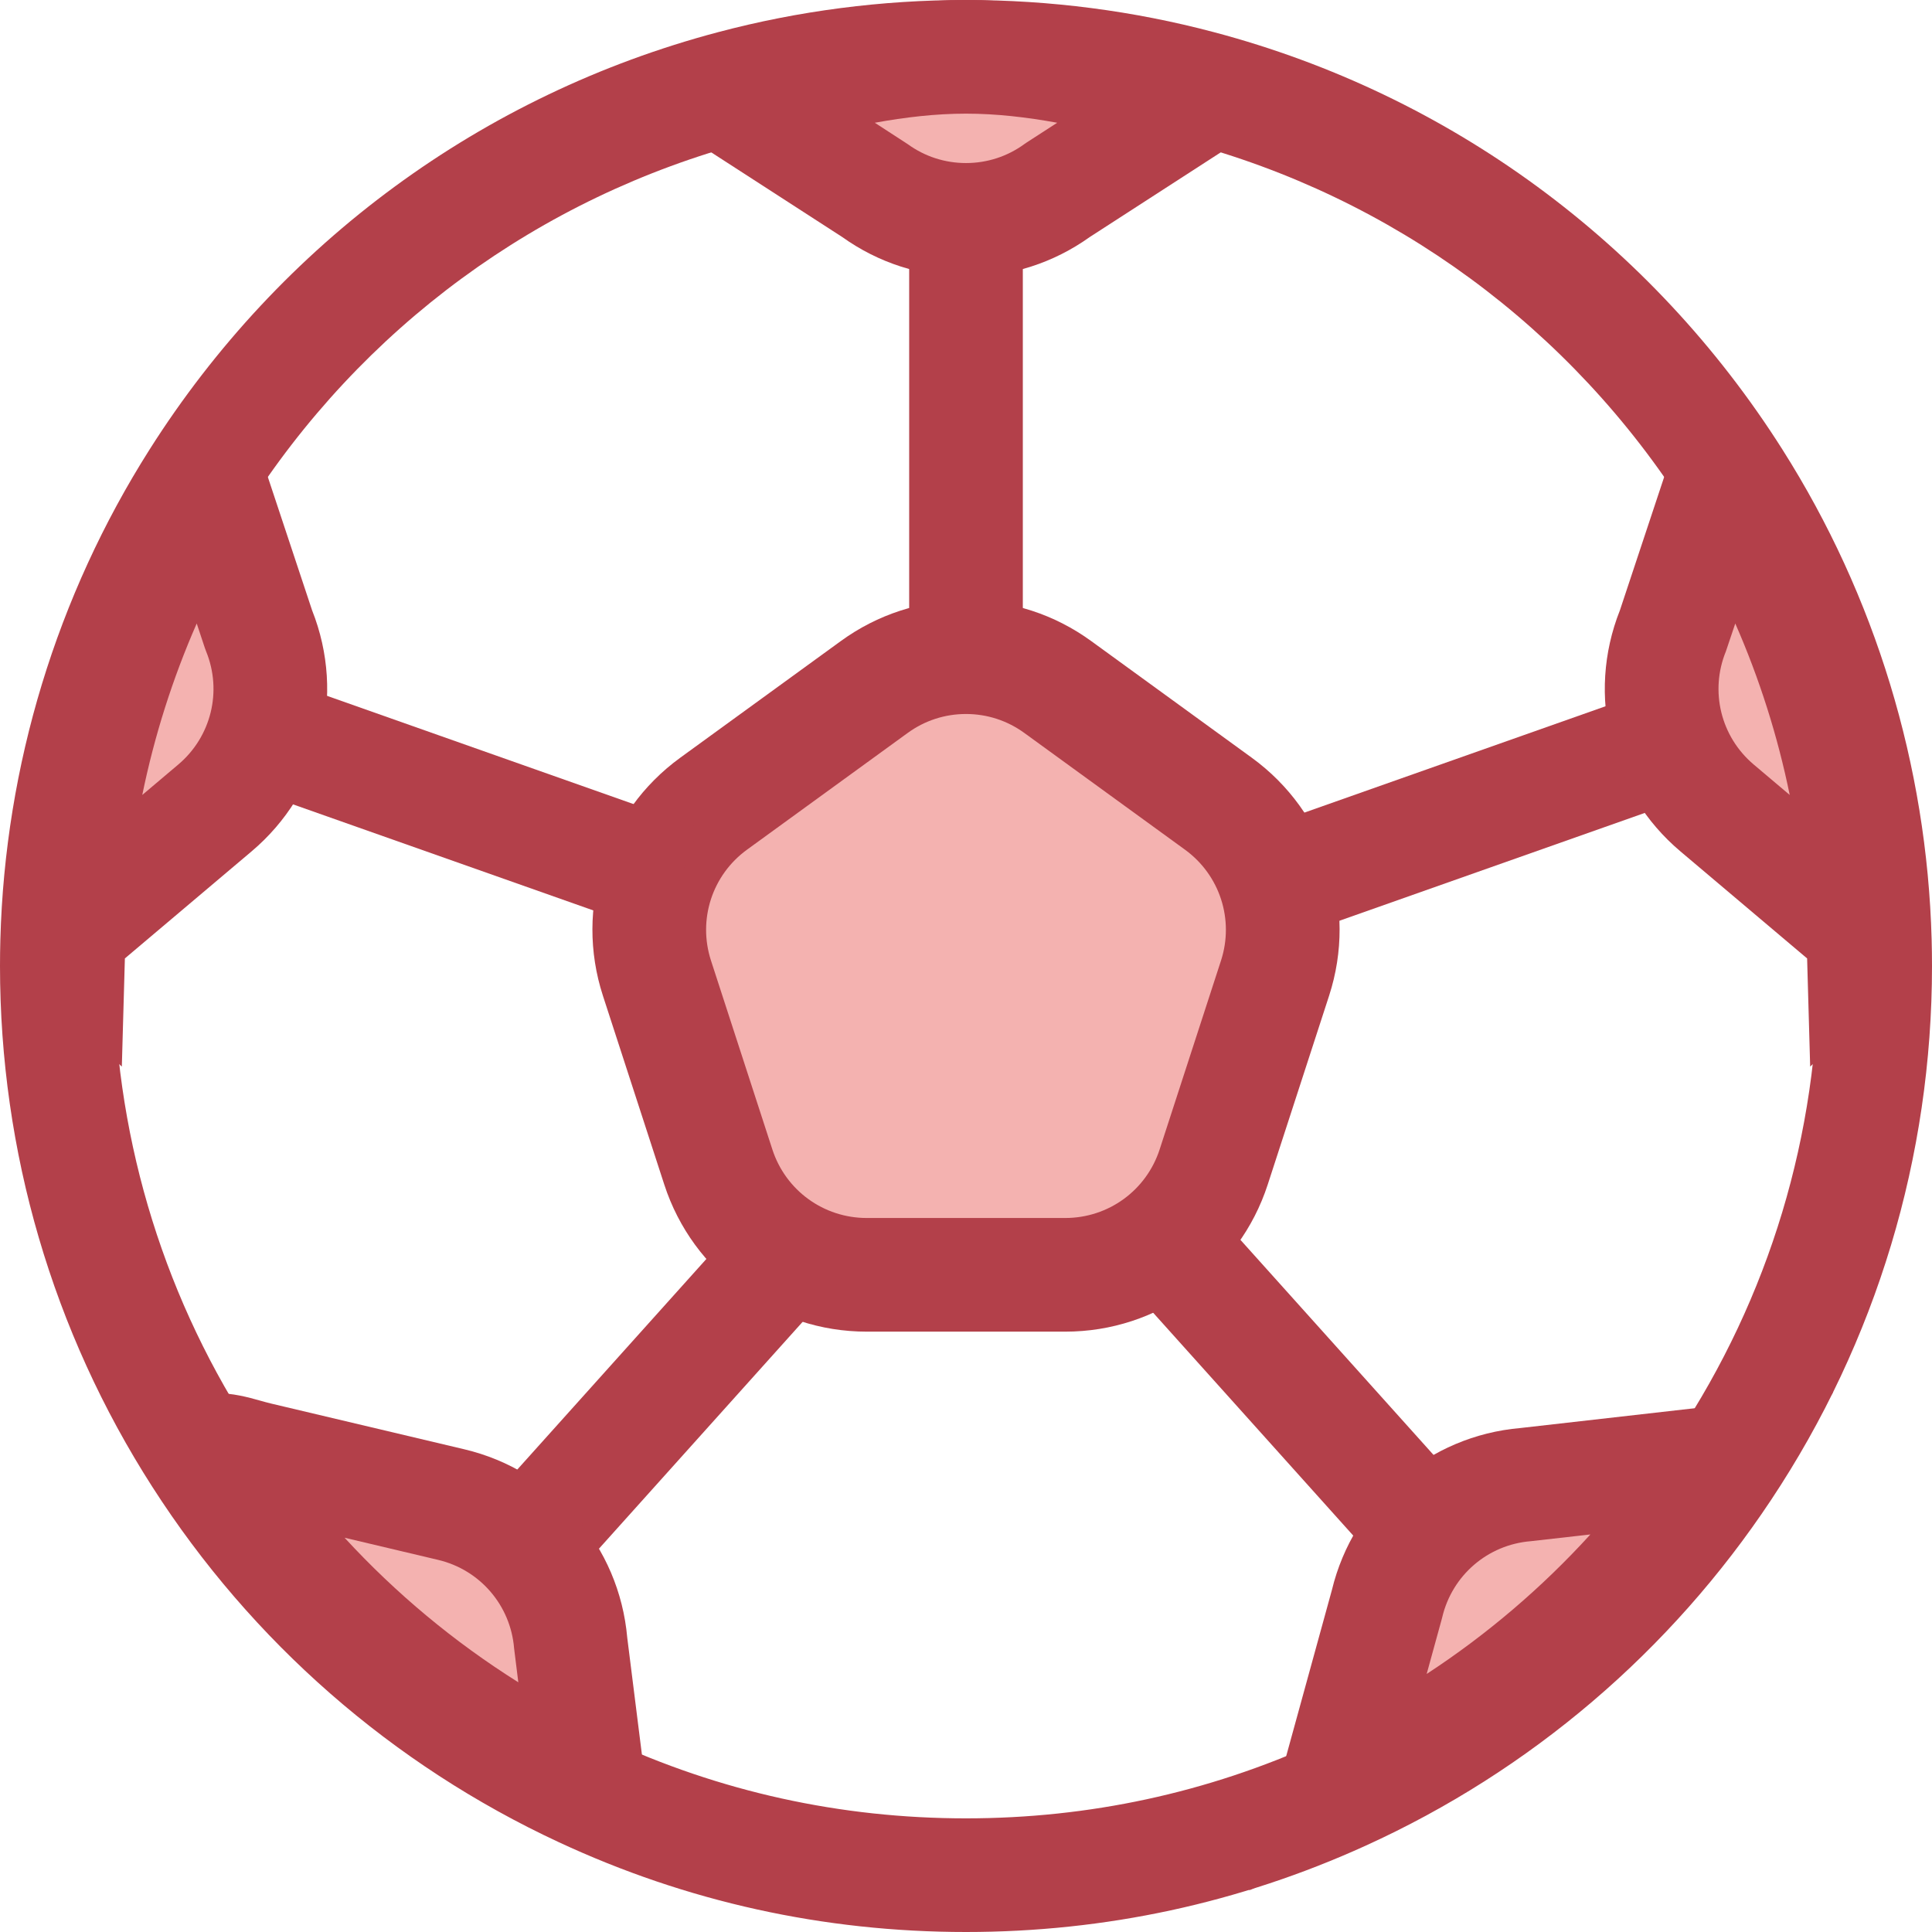 <?xml version="1.0" encoding="iso-8859-1"?>
<!-- Generator: Adobe Illustrator 19.0.0, SVG Export Plug-In . SVG Version: 6.00 Build 0)  -->
<svg version="1.1" id="Layer_1" xmlns="http://www.w3.org/2000/svg" xmlns:xlink="http://www.w3.org/1999/xlink" x="0px" y="0px"
	 viewBox="0 0 340 340" style="enable-background:new 0 0 340 340;" xml:space="preserve">
<g id="XMLID_2302_">
	<g id="XMLID_2303_">
		<path id="XMLID_2304_" style="fill:#B3404A;" d="M170,340c-25.027,0-49.137-5.317-71.661-15.805
			c-29.305-13.63-54.041-35.253-71.528-62.528C9.271,234.32,0,202.622,0,170c0-1.562,0.021-3.134,0.064-4.685
			c0.833-30.614,9.913-60.427,26.26-86.21C49.379,42.725,84.906,16.642,126.36,5.663C140.513,1.906,155.198,0,170,0
			s29.487,1.906,43.646,5.665c41.448,10.977,76.975,37.06,100.031,73.442c16.346,25.781,25.427,55.594,26.259,86.211
			c0.042,1.548,0.064,3.12,0.064,4.682c0,33.59-9.79,66.079-28.311,93.954c-17.673,26.628-42.361,47.678-71.392,60.87
			C218.162,334.894,194.509,340,170,340z M170,20c-13.07,0-26.028,1.681-38.514,4.995c-36.573,9.686-67.919,32.704-88.269,64.817
			c-14.417,22.74-22.426,49.037-23.16,76.049C20.019,167.233,20,168.622,20,170c0,28.786,8.177,56.751,23.647,80.871
			c15.437,24.078,37.267,43.162,63.13,55.191C126.641,315.312,147.911,320,170,320c21.632,0,42.499-4.503,62.02-13.383
			c25.62-11.642,47.407-30.22,63.008-53.728C311.366,228.301,320,199.64,320,170c0-1.378-0.019-2.767-0.056-4.136
			c-0.735-27.015-8.743-53.312-23.16-76.05c-20.351-32.115-51.697-55.134-88.264-64.817C196.028,21.681,183.07,20,170,20z"/>
	</g>
	<g id="XMLID_2307_">
		<path id="XMLID_2308_" style="fill:#F4B2B0;" d="M126.411,205.372l-10.798-33.233c-3.676-11.315,0.351-23.71,9.976-30.703
			l28.27-20.539c9.625-6.993,22.658-6.993,32.283,0l28.27,20.539c9.625,6.993,13.653,19.388,9.976,30.703l-10.798,33.233
			c-3.676,11.315-14.221,18.976-26.118,18.976h-34.943C140.631,224.348,130.087,216.687,126.411,205.372z"/>
		<path id="XMLID_2309_" style="fill:#B3404A;" d="M187.472,234.348h-34.943c-16.279,0-30.597-10.402-35.628-25.885l-10.798-33.233
			c-5.03-15.483,0.438-32.315,13.609-41.884l28.27-20.538c6.442-4.681,14.057-7.155,22.02-7.155s15.577,2.475,22.02,7.155
			l28.269,20.538c13.171,9.568,18.64,26.4,13.609,41.884l-10.8,33.232C218.068,223.945,203.75,234.348,187.472,234.348z
			 M170,125.652c-3.712,0-7.261,1.153-10.264,3.335l-28.27,20.538c-6.139,4.461-8.688,12.307-6.343,19.524l10.798,33.232
			c2.345,7.217,9.019,12.065,16.607,12.065h34.943c7.588,0,14.262-4.849,16.607-12.066l10.797-33.231
			c2.345-7.218-0.204-15.063-6.343-19.524l-28.269-20.538C177.261,126.806,173.712,125.652,170,125.652z"/>
	</g>
	<g id="XMLID_2312_">
		<rect id="XMLID_2313_" x="160" y="10" style="fill:#B3404A;" width="20" height="105.652"/>
	</g>
	<g id="XMLID_2314_">
		
			<rect id="XMLID_2315_" x="265.365" y="84.885" transform="matrix(-0.333 -0.943 0.943 -0.333 237.322 442.914)" style="fill:#B3404A;" width="19.999" height="105.214"/>
	</g>
	<g id="XMLID_2316_">
		
			<rect id="XMLID_2317_" x="17.399" y="127.503" transform="matrix(-0.943 -0.333 0.333 -0.943 90.3 290.463)" style="fill:#B3404A;" width="105.22" height="20.001"/>
	</g>
	<g id="XMLID_2318_">
		
			<rect id="XMLID_2319_" x="187.156" y="247.916" transform="matrix(-0.668 -0.744 0.744 -0.668 209.42 609.285)" style="fill:#B3404A;" width="106.996" height="20.001"/>
	</g>
	<g id="XMLID_2320_">
		
			<rect id="XMLID_2321_" x="94.993" y="204.413" transform="matrix(-0.744 -0.668 0.668 -0.744 10.885 519.99)" style="fill:#B3404A;" width="20.001" height="106.996"/>
	</g>
	<g id="XMLID_2322_">
		<path id="XMLID_2323_" style="fill:#F4B2B0;" d="M211.08,17.33l-24.94,16.12c-9.62,6.99-22.66,6.99-32.28,0l-24.94-16.12
			C142.03,13.85,155.8,10,170,10S197.97,13.85,211.08,17.33z"/>
		<path id="XMLID_2324_" style="fill:#B3404A;" d="M170,48.692c-7.867,0-15.391-2.413-21.78-6.98l-43.705-28.249l23.669-6.285
			C141.443,3.649,155.153,0,170,0s28.557,3.649,41.816,7.178l23.669,6.285L191.78,41.712C185.391,46.279,177.867,48.692,170,48.692z
			 M153.95,21.602l5.788,3.759c3,2.18,6.549,3.332,10.262,3.332s7.262-1.152,10.262-3.332l0.45-0.309l5.338-3.45
			C180.696,20.628,175.33,20,170,20S159.304,20.628,153.95,21.602z"/>
	</g>
	<g id="XMLID_2327_">
		<g id="XMLID_2328_">
			<path id="XMLID_2329_" style="fill:#F4B2B0;" d="M302.36,257.42c-16.5,24.86-39.78,44.84-67.2,57.3l8.92-32.42
				c2.74-11.57,12.62-20.07,24.48-21.04L302.36,257.42z"/>
			<path id="XMLID_2330_" style="fill:#B3404A;" d="M219.853,332.66l14.542-52.854c3.799-15.688,17.097-27.111,33.18-28.499
				l54.991-6.247l-11.874,17.89c-17.676,26.632-42.364,47.682-71.395,60.874L219.853,332.66z M279.88,270.038l-10.504,1.188
				c-7.562,0.619-13.817,5.995-15.565,13.378l-0.089,0.348l-2.652,9.639C261.668,287.659,271.344,279.413,279.88,270.038z"/>
		</g>
		<g id="XMLID_2333_">
			<path id="XMLID_2334_" style="fill:#F4B2B0;" d="M103.56,314.13c-27.65-12.86-51-33.39-67.33-58.86
				c3.32-0.48,5.76,0.65,9.17,1.46l34,8.05c11.58,2.74,20.07,12.63,21.04,24.48L103.56,314.13z"/>
			<path id="XMLID_2335_" style="fill:#B3404A;" d="M115.732,330.82l-16.39-7.623c-29.309-13.632-54.044-35.255-71.531-62.53
				l-8.382-13.074l15.371-2.221c0.999-0.144,2.012-0.217,3.013-0.217c3.198,0,5.835,0.736,7.953,1.329
				c0.616,0.172,1.257,0.354,1.946,0.518l33.991,8.047c15.763,3.729,27.264,17.04,28.683,33.163L115.732,330.82z M60.641,270.615
				c9.017,9.801,19.289,18.352,30.573,25.44l-0.741-5.979c-0.619-7.563-5.994-13.818-13.375-15.564L60.641,270.615z"/>
		</g>
	</g>
	<g id="XMLID_2338_">
		<g id="XMLID_2339_">
			<path id="XMLID_2340_" style="fill:#F4B2B0;" d="M327.94,165.59c-0.37-0.27,1.28-0.55,0.93-0.85l-26.69-22.55
				c-9.09-7.67-12.2-20.33-7.71-31.34l8.76-26.39C318.18,108.04,327.13,135.8,327.94,165.59z"/>
			<path id="XMLID_2341_" style="fill:#B3404A;" d="M318.56,187.7l-0.537-19.033l-22.297-18.839
				c-12.345-10.417-16.603-27.425-10.65-42.422l15.307-46.111l11.292,17.811c12.565,19.818,20.849,42.058,24.379,65.193l1.255-1.159
				l0.481,17.056c0.968,1.861,1.335,3.984,1.017,6.119c-0.104,0.699-0.314,1.594-0.729,2.554l0.649,17.293l-2.946-2.489
				l-7.194-5.239L318.56,187.7z M305.38,109.723l-1.651,4.903c-2.865,7.025-0.896,15.03,4.899,19.921l6.332,5.35
				C312.841,129.525,309.629,119.406,305.38,109.723z"/>
		</g>
		<g id="XMLID_2344_">
			<path id="XMLID_2345_" style="fill:#F4B2B0;" d="M37.82,142.19l-26.69,22.55c-0.35,0.3,1.3,0.58,0.93,0.85
				c0.81-29.79,9.76-57.55,24.71-81.13l8.76,26.39C50.02,121.86,46.91,134.52,37.82,142.19z"/>
			<path id="XMLID_2346_" style="fill:#B3404A;" d="M21.44,187.7l-10.028-9.268l-7.194,5.239l-2.946,2.489l0.65-17.295
				c-0.417-0.96-0.626-1.853-0.73-2.552c-0.32-2.145,0.052-4.278,1.017-6.134L2.69,143.14l1.255,1.159
				c3.53-23.136,11.814-45.375,24.379-65.193l11.292-17.811l15.307,46.111c5.953,14.997,1.695,32.005-10.655,42.426l-22.292,18.835
				L21.44,187.7z M34.62,109.723c-4.249,9.684-7.46,19.803-9.581,30.174l6.327-5.346c5.801-4.895,7.77-12.899,4.905-19.925
				L36.04,114L34.62,109.723z"/>
		</g>
	</g>
</g>
<g>
</g>
<g>
</g>
<g>
</g>
<g>
</g>
<g>
</g>
<g>
</g>
<g>
</g>
<g>
</g>
<g>
</g>
<g>
</g>
<g>
</g>
<g>
</g>
<g>
</g>
<g>
</g>
<g>
</g>
</svg>
